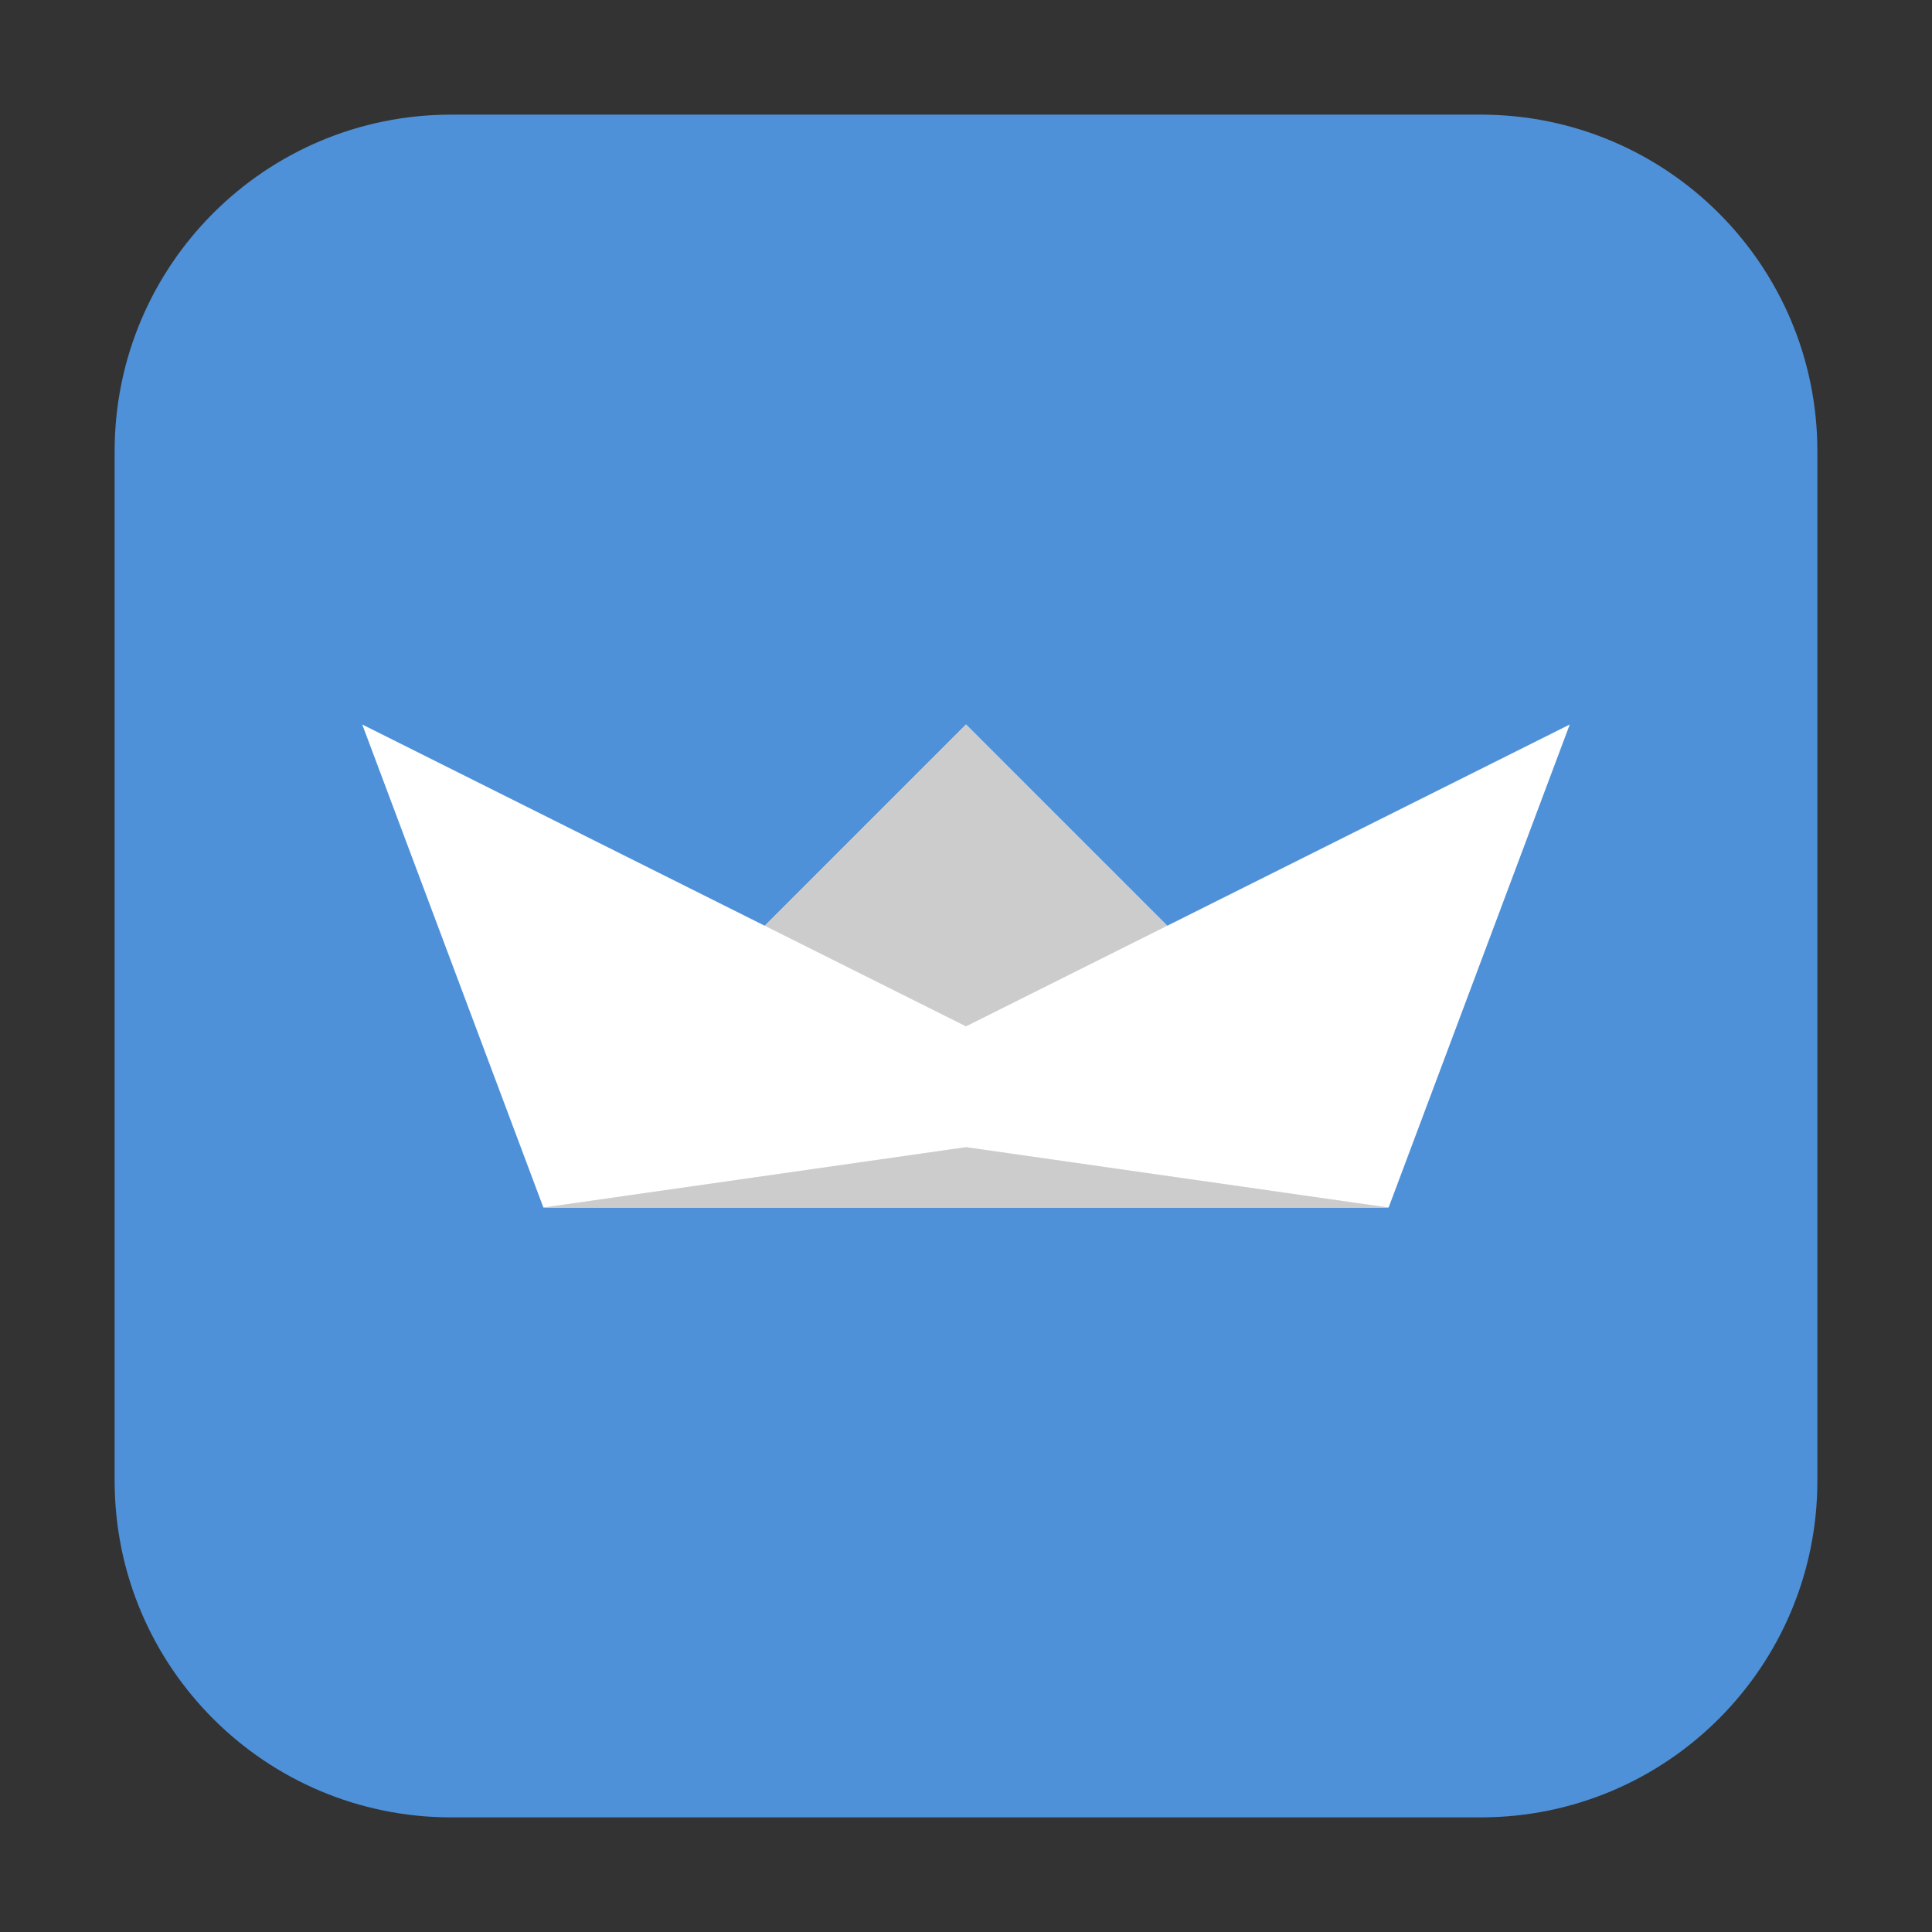 <svg height="48pt" viewBox="0 0 48 48" width="48pt" xmlns="http://www.w3.org/2000/svg"><rect x="0" y="0" width="48" height="48" fill="#333333" stroke="none"/><path d="m11.211 2.848h25.578c4.621 0 8.363 3.742 8.363 8.363v25.578c0 4.621-3.742 8.363-8.363 8.363h-25.578c-4.621 0-8.363-3.742-8.363-8.363v-25.578c0-4.621 3.742-8.363 8.363-8.363zm0 0" fill="#4e91d9" fill-rule="evenodd"/><path d="m24 18 7.5 7.5-7.555 1.438-7.445-1.438zm0 0" fill="#fff"/><path d="m24 18 7.5 7.5-7.555 1.438-7.445-1.438zm0 0" fill="#ccc"/><path d="m9 18 15 7.5 15-7.5-4.5 12h-21zm0 0" fill="#fff"/><path d="m24 28.5 10.5 1.5h-21zm0 0" fill="#ccc"/></svg>